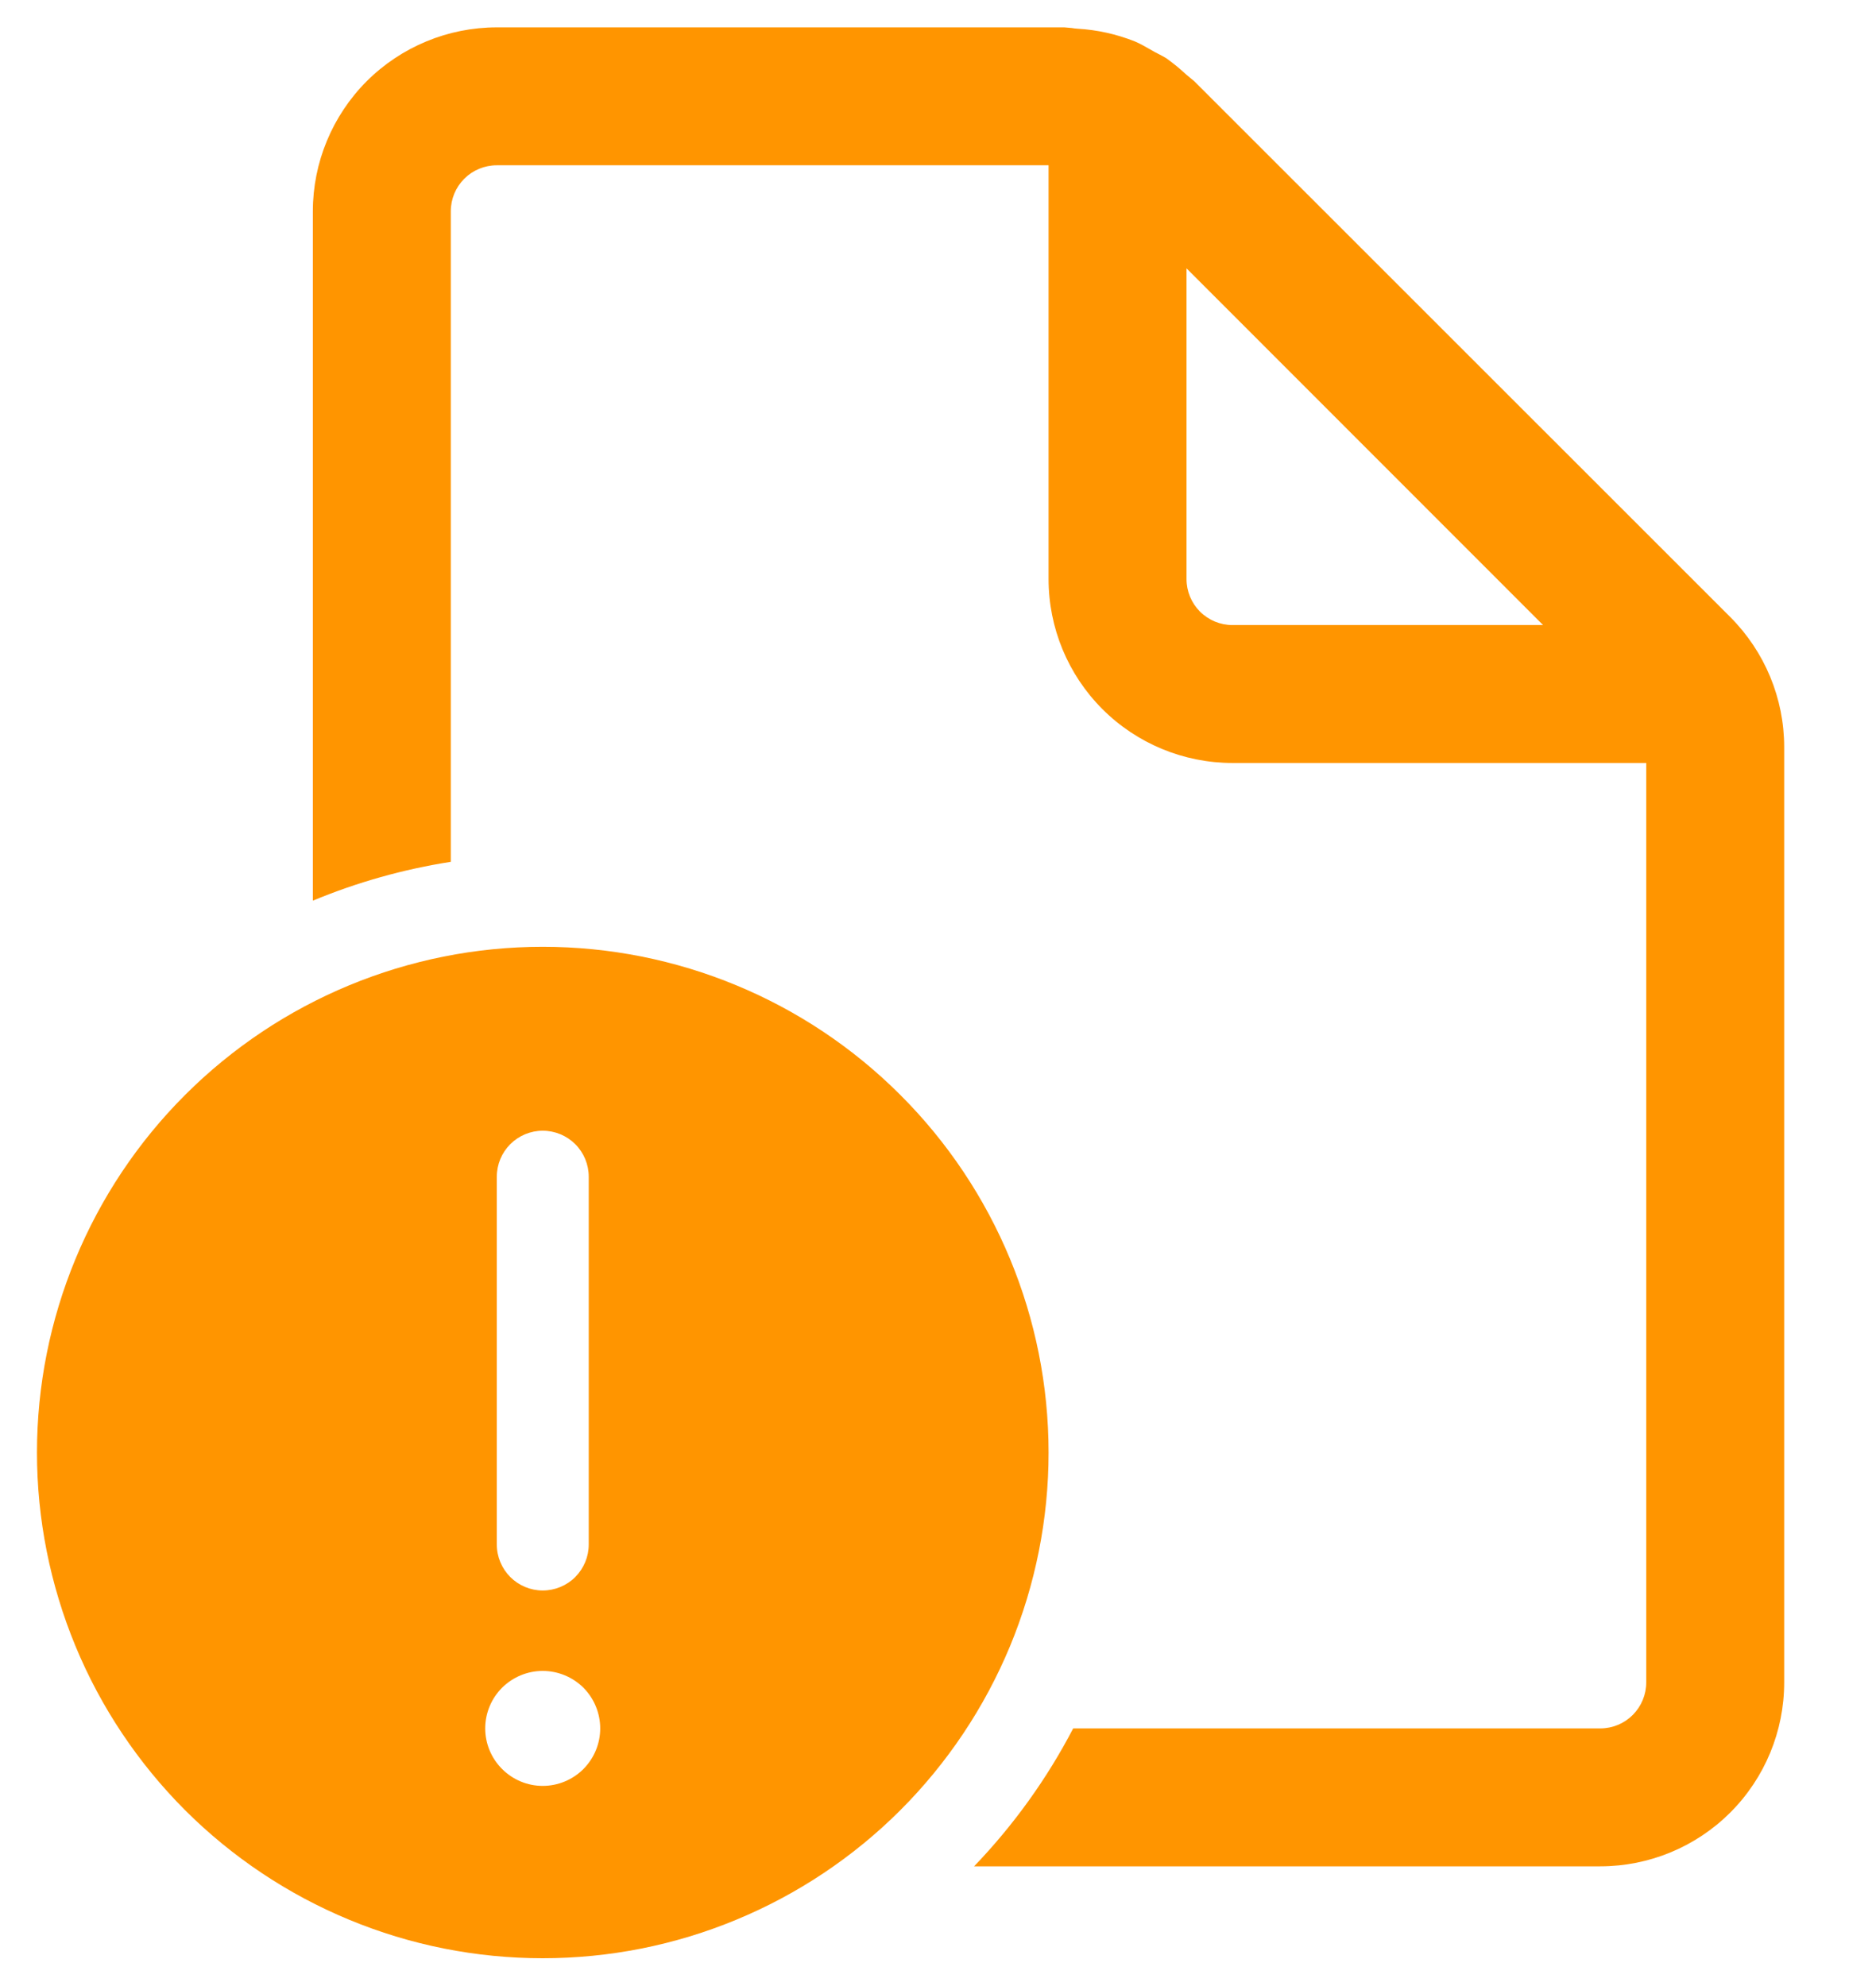 <svg width="17" height="18" viewBox="0 0 17 18" fill="none" xmlns="http://www.w3.org/2000/svg">
<path d="M14.918 15.248C14.918 15.359 14.874 15.464 14.796 15.543C14.718 15.621 14.612 15.665 14.502 15.665H9.725C9.487 16.122 9.184 16.543 8.827 16.915H14.502C14.944 16.915 15.368 16.739 15.68 16.427C15.993 16.114 16.168 15.69 16.168 15.248V6.771C16.168 6.329 15.992 5.906 15.68 5.593L10.822 0.736L10.782 0.703L10.752 0.678C10.694 0.624 10.633 0.574 10.569 0.528C10.547 0.515 10.525 0.503 10.502 0.491L10.463 0.471L10.421 0.447C10.376 0.421 10.33 0.395 10.283 0.375C10.116 0.309 9.941 0.27 9.762 0.26C9.746 0.259 9.729 0.257 9.713 0.254L9.645 0.248H4.502C4.06 0.248 3.636 0.424 3.323 0.736C3.011 1.049 2.835 1.473 2.835 1.915V8.163C3.236 7.996 3.656 7.878 4.085 7.811V1.915C4.085 1.804 4.129 1.698 4.207 1.62C4.285 1.542 4.391 1.498 4.502 1.498H9.502V5.248C9.502 5.69 9.677 6.114 9.99 6.427C10.302 6.739 10.726 6.915 11.168 6.915H14.918V15.248ZM10.752 2.432L13.983 5.665H11.168C11.058 5.665 10.952 5.621 10.874 5.543C10.796 5.465 10.752 5.359 10.752 5.248V2.432ZM9.502 13.165C9.502 13.767 9.383 14.363 9.153 14.919C8.922 15.475 8.585 15.98 8.159 16.406C7.734 16.831 7.228 17.169 6.672 17.399C6.116 17.63 5.52 17.748 4.918 17.748C4.316 17.748 3.72 17.63 3.164 17.399C2.608 17.169 2.103 16.831 1.677 16.406C1.252 15.98 0.914 15.475 0.684 14.919C0.454 14.363 0.335 13.767 0.335 13.165C0.335 11.949 0.818 10.783 1.677 9.924C2.537 9.064 3.703 8.581 4.918 8.581C6.134 8.581 7.3 9.064 8.159 9.924C9.019 10.783 9.502 11.949 9.502 13.165ZM4.918 10.248C4.808 10.248 4.702 10.292 4.624 10.37C4.546 10.448 4.502 10.554 4.502 10.665V13.998C4.502 14.109 4.546 14.214 4.624 14.293C4.702 14.371 4.808 14.415 4.918 14.415C5.029 14.415 5.135 14.371 5.213 14.293C5.291 14.214 5.335 14.109 5.335 13.998V10.665C5.335 10.554 5.291 10.448 5.213 10.37C5.135 10.292 5.029 10.248 4.918 10.248ZM4.918 16.186C5.056 16.186 5.189 16.131 5.287 16.033C5.384 15.935 5.439 15.803 5.439 15.665C5.439 15.527 5.384 15.394 5.287 15.296C5.189 15.199 5.056 15.144 4.918 15.144C4.78 15.144 4.648 15.199 4.55 15.296C4.452 15.394 4.397 15.527 4.397 15.665C4.397 15.803 4.452 15.935 4.55 16.033C4.648 16.131 4.78 16.186 4.918 16.186Z" fill="#FF9500"/>
</svg>
